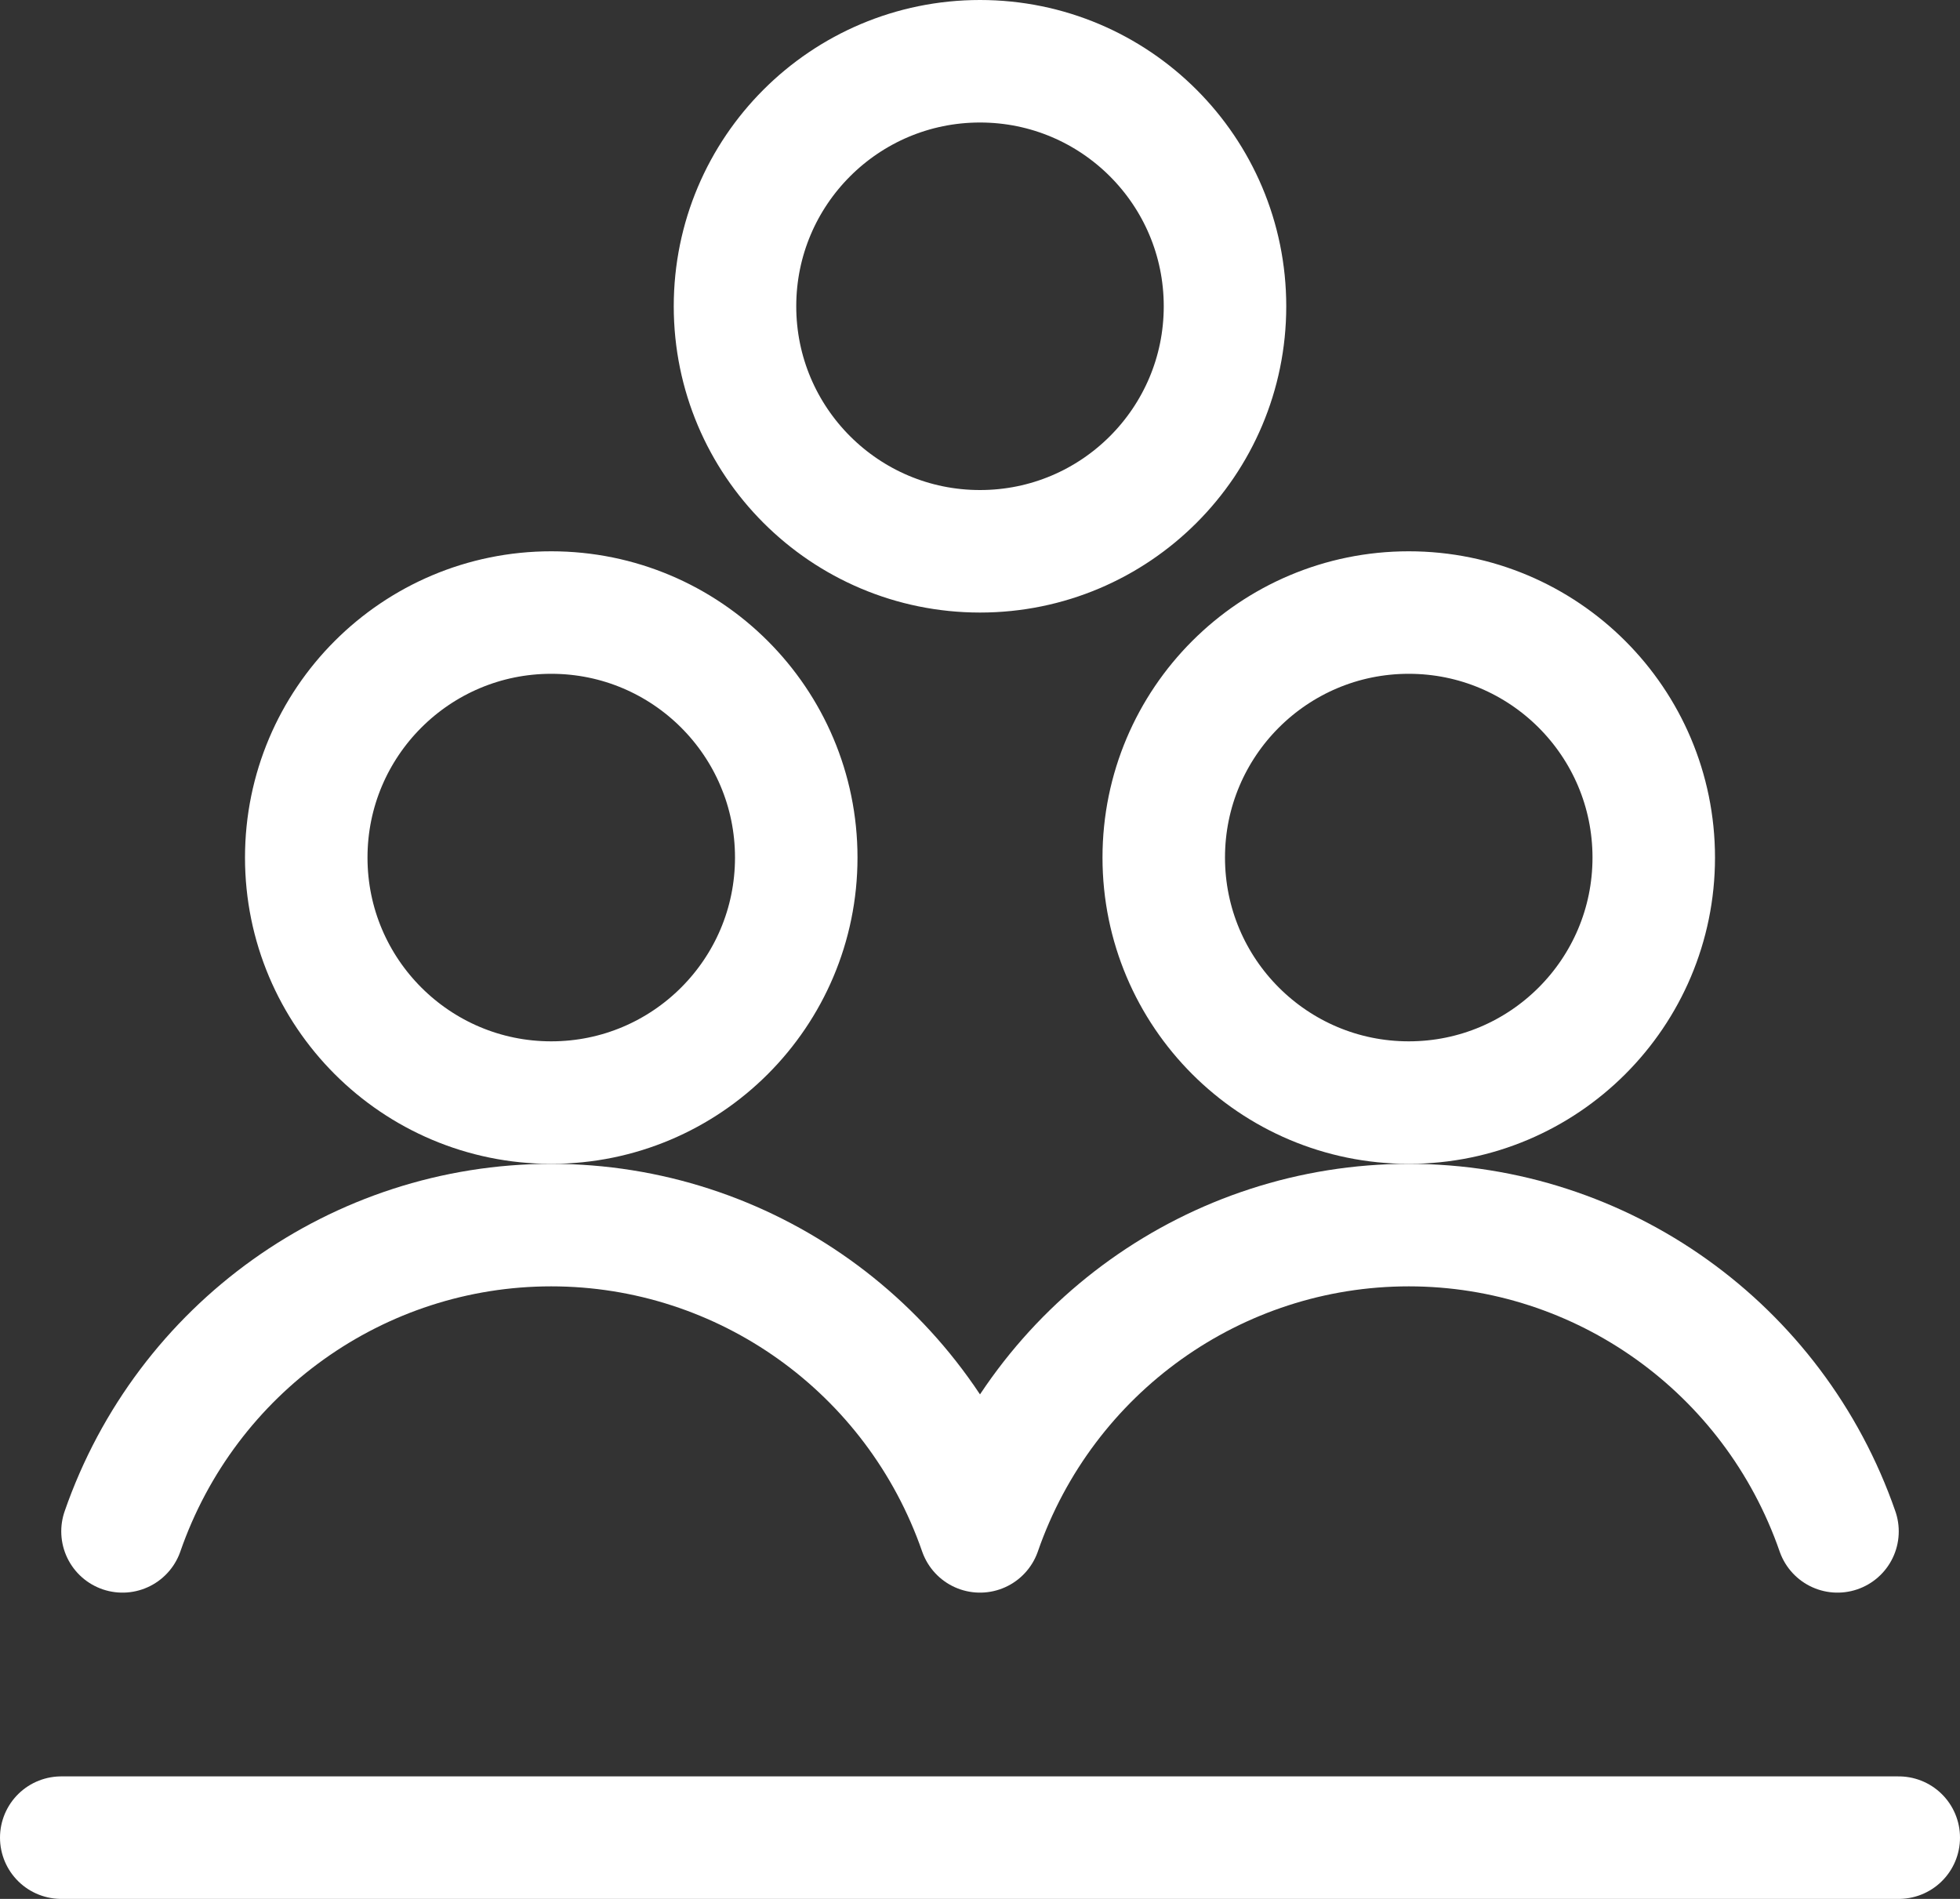 <svg xmlns="http://www.w3.org/2000/svg" width="32" height="31" viewBox="0 0 32 31">
  <rect x="0" y="0" width="32" height="31" fill="#333333" stroke="none"/>
  <g fill="none" fill-rule="evenodd" stroke="#fff" stroke-linecap="round" stroke-width="2" transform="translate(0 -1)">
    <path stroke-linejoin="round" d="M0 13C0 15.209 1.791 17 4 17 6.209 17 8 15.209 8 13 8 10.791 6.209 9 4 9 1.791 9 0 10.791 0 13zM14 13C14 15.209 15.791 17 18 17 20.209 17 22 15.209 22 13 22 10.791 20.209 9 18 9 15.791 9 14 10.791 14 13zM7 4C7 6.209 8.791 8 11 8 13.209 8 15 6.209 15 4 15 1.791 13.209 0 11 0 8.791 0 7 1.791 7 4z" transform="translate(5 2)"/>
    <path stroke-linejoin="round" d="M14.5 5C13.461 2.006 10.653 0 7.5 0 4.347 0 1.539 2.006.5 5M28.5 5C27.461 2.006 24.653 0 21.5 0 18.347 0 15.539 2.006 14.5 5" transform="translate(1.5 21)"/>
    <line x1="1" x2="31" y1="31" y2="31"/>
  </g>
</svg>
